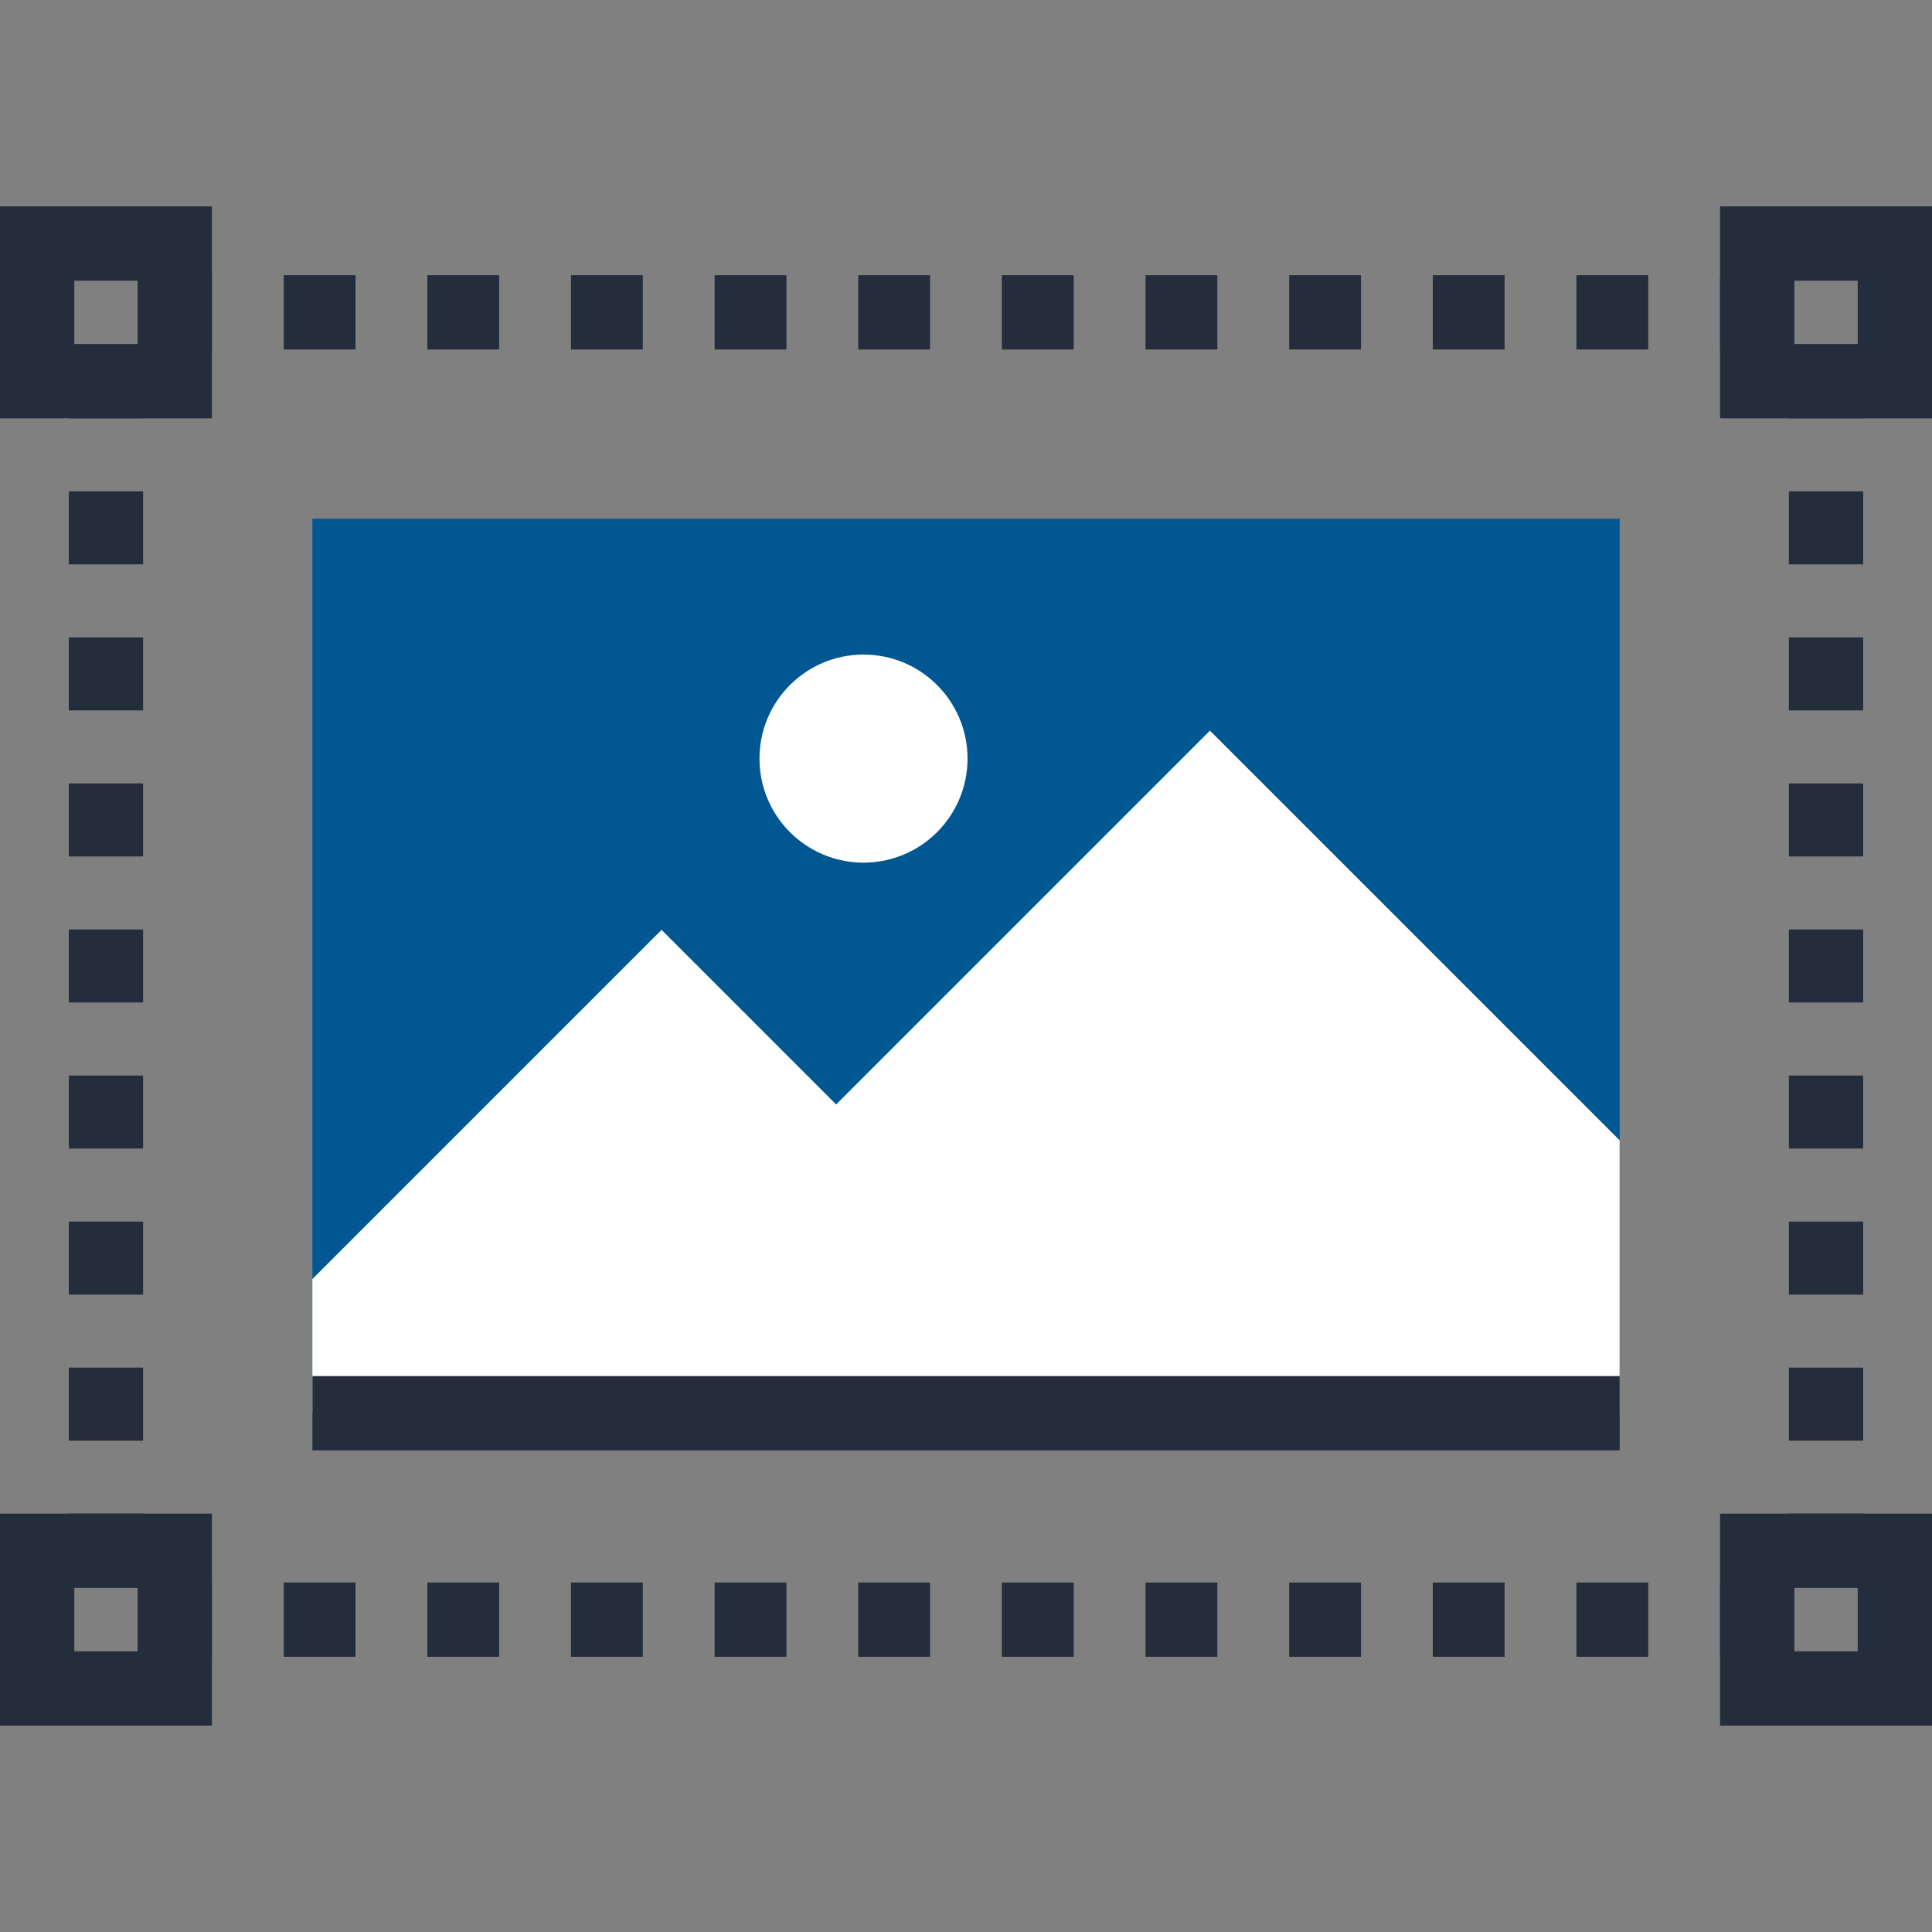 <?xml version="1.0" encoding="iso-8859-1"?>
<!-- Generator: Adobe Illustrator 19.0.0, SVG Export Plug-In . SVG Version: 6.00 Build 0)  -->
<svg version="1.1" id="Layer_1" xmlns="http://www.w3.org/2000/svg" xmlns:xlink="http://www.w3.org/1999/xlink" x="0px" y="0px"
	 viewBox="0 0 512 512" style="enable-background:new 0 0 512 512;" xml:space="preserve">
<rect x="0" y="0" width="512" height="512" fill="#808080" stroke="none"/>
<rect x="82.79" y="137.482" style="fill:#005792;" width="346.445" height="237.03"/>
<g>
	<polygon style="fill:#FFFFFF;" points="82.78,338.962 82.78,374.52 303.414,374.52 175.319,246.423 	"/>
	<polygon style="fill:#FFFFFF;" points="320.65,193.628 139.758,374.52 429.22,374.52 429.22,302.195 	"/>
	<circle style="fill:#FFFFFF;" cx="228.838" cy="201.037" r="27.569"/>
</g>
<g>
	<rect x="82.79" y="364.672" style="fill:#242D3C;" width="346.445" height="19.692"/>
	<path style="fill:#242D3C;" d="M512,110.861h-56.161V54.7H512V110.861z M475.53,91.169h16.778V74.394H475.53V91.169z"/>
	<path style="fill:#242D3C;" d="M56.159,110.861H0V54.7h56.159V110.861z M19.692,91.169h16.773V74.394H19.692V91.169z"/>
	<path style="fill:#242D3C;" d="M512,457.3h-56.161v-56.161H512V457.3z M475.53,437.606h16.778v-16.778H475.53V437.606z"/>
	<path style="fill:#242D3C;" d="M56.159,457.3H0v-56.161h56.159V457.3z M19.692,437.606h16.773v-16.778H19.692V437.606z"/>
	<rect x="474.086" y="101.015" style="fill:#242D3C;" width="19.692" height="9.846"/>
	<path style="fill:#242D3C;" d="M493.765,381.786h-19.692v-19.351h19.692V381.786z M493.765,343.081h-19.692V323.73h19.692V343.081z
		 M493.765,304.376h-19.692v-19.351h19.692V304.376z M493.765,265.672h-19.692v-19.348h19.692V265.672z M493.765,226.97h-19.692
		v-19.351h19.692V226.97z M493.765,188.265h-19.692v-19.351h19.692V188.265z M493.765,149.56h-19.692v-19.351h19.692V149.56z"/>
	<rect x="474.086" y="401.126" style="fill:#242D3C;" width="19.692" height="9.848"/>
	<rect x="18.235" y="101.015" style="fill:#242D3C;" width="19.692" height="9.846"/>
	<path style="fill:#242D3C;" d="M37.926,381.786H18.235v-19.351h19.692C37.926,362.435,37.926,381.786,37.926,381.786z
		 M37.926,343.081H18.235V323.73h19.692C37.926,323.73,37.926,343.081,37.926,343.081z M37.926,304.376H18.235v-19.351h19.692
		C37.926,285.025,37.926,304.376,37.926,304.376z M37.926,265.672H18.235v-19.348h19.692
		C37.926,246.323,37.926,265.672,37.926,265.672z M37.926,226.97H18.235v-19.351h19.692C37.926,207.619,37.926,226.97,37.926,226.97
		z M37.926,188.265H18.235v-19.351h19.692C37.926,168.914,37.926,188.265,37.926,188.265z M37.926,149.56H18.235v-19.351h19.692
		C37.926,130.209,37.926,149.56,37.926,149.56z"/>
	<rect x="18.235" y="401.126" style="fill:#242D3C;" width="19.692" height="9.848"/>
	<rect x="46.31" y="72.934" style="fill:#242D3C;" width="9.846" height="19.692"/>
	<path style="fill:#242D3C;" d="M436.805,92.628h-19.034V72.934h19.034V92.628z M398.738,92.628h-19.031V72.934h19.031V92.628z
		 M360.673,92.628h-19.031V72.934h19.031V92.628z M322.614,92.628h-19.036V72.934h19.036V92.628z M284.544,92.628H265.51V72.934
		h19.034V92.628z M246.482,92.628h-19.036V72.934h19.036V92.628z M208.415,92.628h-19.031V72.934h19.031V92.628z M170.35,92.628
		h-19.031V72.934h19.031V92.628z M132.285,92.628h-19.031V72.934h19.031C132.285,72.934,132.285,92.628,132.285,92.628z
		 M94.218,92.628H75.187V72.934h19.031V92.628z"/>
	<rect x="455.834" y="72.934" style="fill:#242D3C;" width="9.848" height="19.692"/>
	<rect x="46.31" y="419.379" style="fill:#242D3C;" width="9.846" height="19.692"/>
	<path style="fill:#242D3C;" d="M436.805,439.066h-19.034v-19.692h19.034V439.066z M398.738,439.066h-19.031v-19.692h19.031V439.066
		z M360.673,439.066h-19.031v-19.692h19.031V439.066z M322.614,439.066h-19.036v-19.692h19.036V439.066z M284.544,439.066H265.51
		v-19.692h19.034V439.066z M246.482,439.066h-19.036v-19.692h19.036V439.066z M208.415,439.066h-19.031v-19.692h19.031V439.066z
		 M170.35,439.066h-19.031v-19.692h19.031V439.066z M132.285,439.066h-19.031v-19.692h19.031
		C132.285,419.374,132.285,439.066,132.285,439.066z M94.218,439.066H75.187v-19.692h19.031V439.066z"/>
	<rect x="455.834" y="419.379" style="fill:#242D3C;" width="9.848" height="19.692"/>
</g>
<g>
</g>
<g>
</g>
<g>
</g>
<g>
</g>
<g>
</g>
<g>
</g>
<g>
</g>
<g>
</g>
<g>
</g>
<g>
</g>
<g>
</g>
<g>
</g>
<g>
</g>
<g>
</g>
<g>
</g>
</svg>

